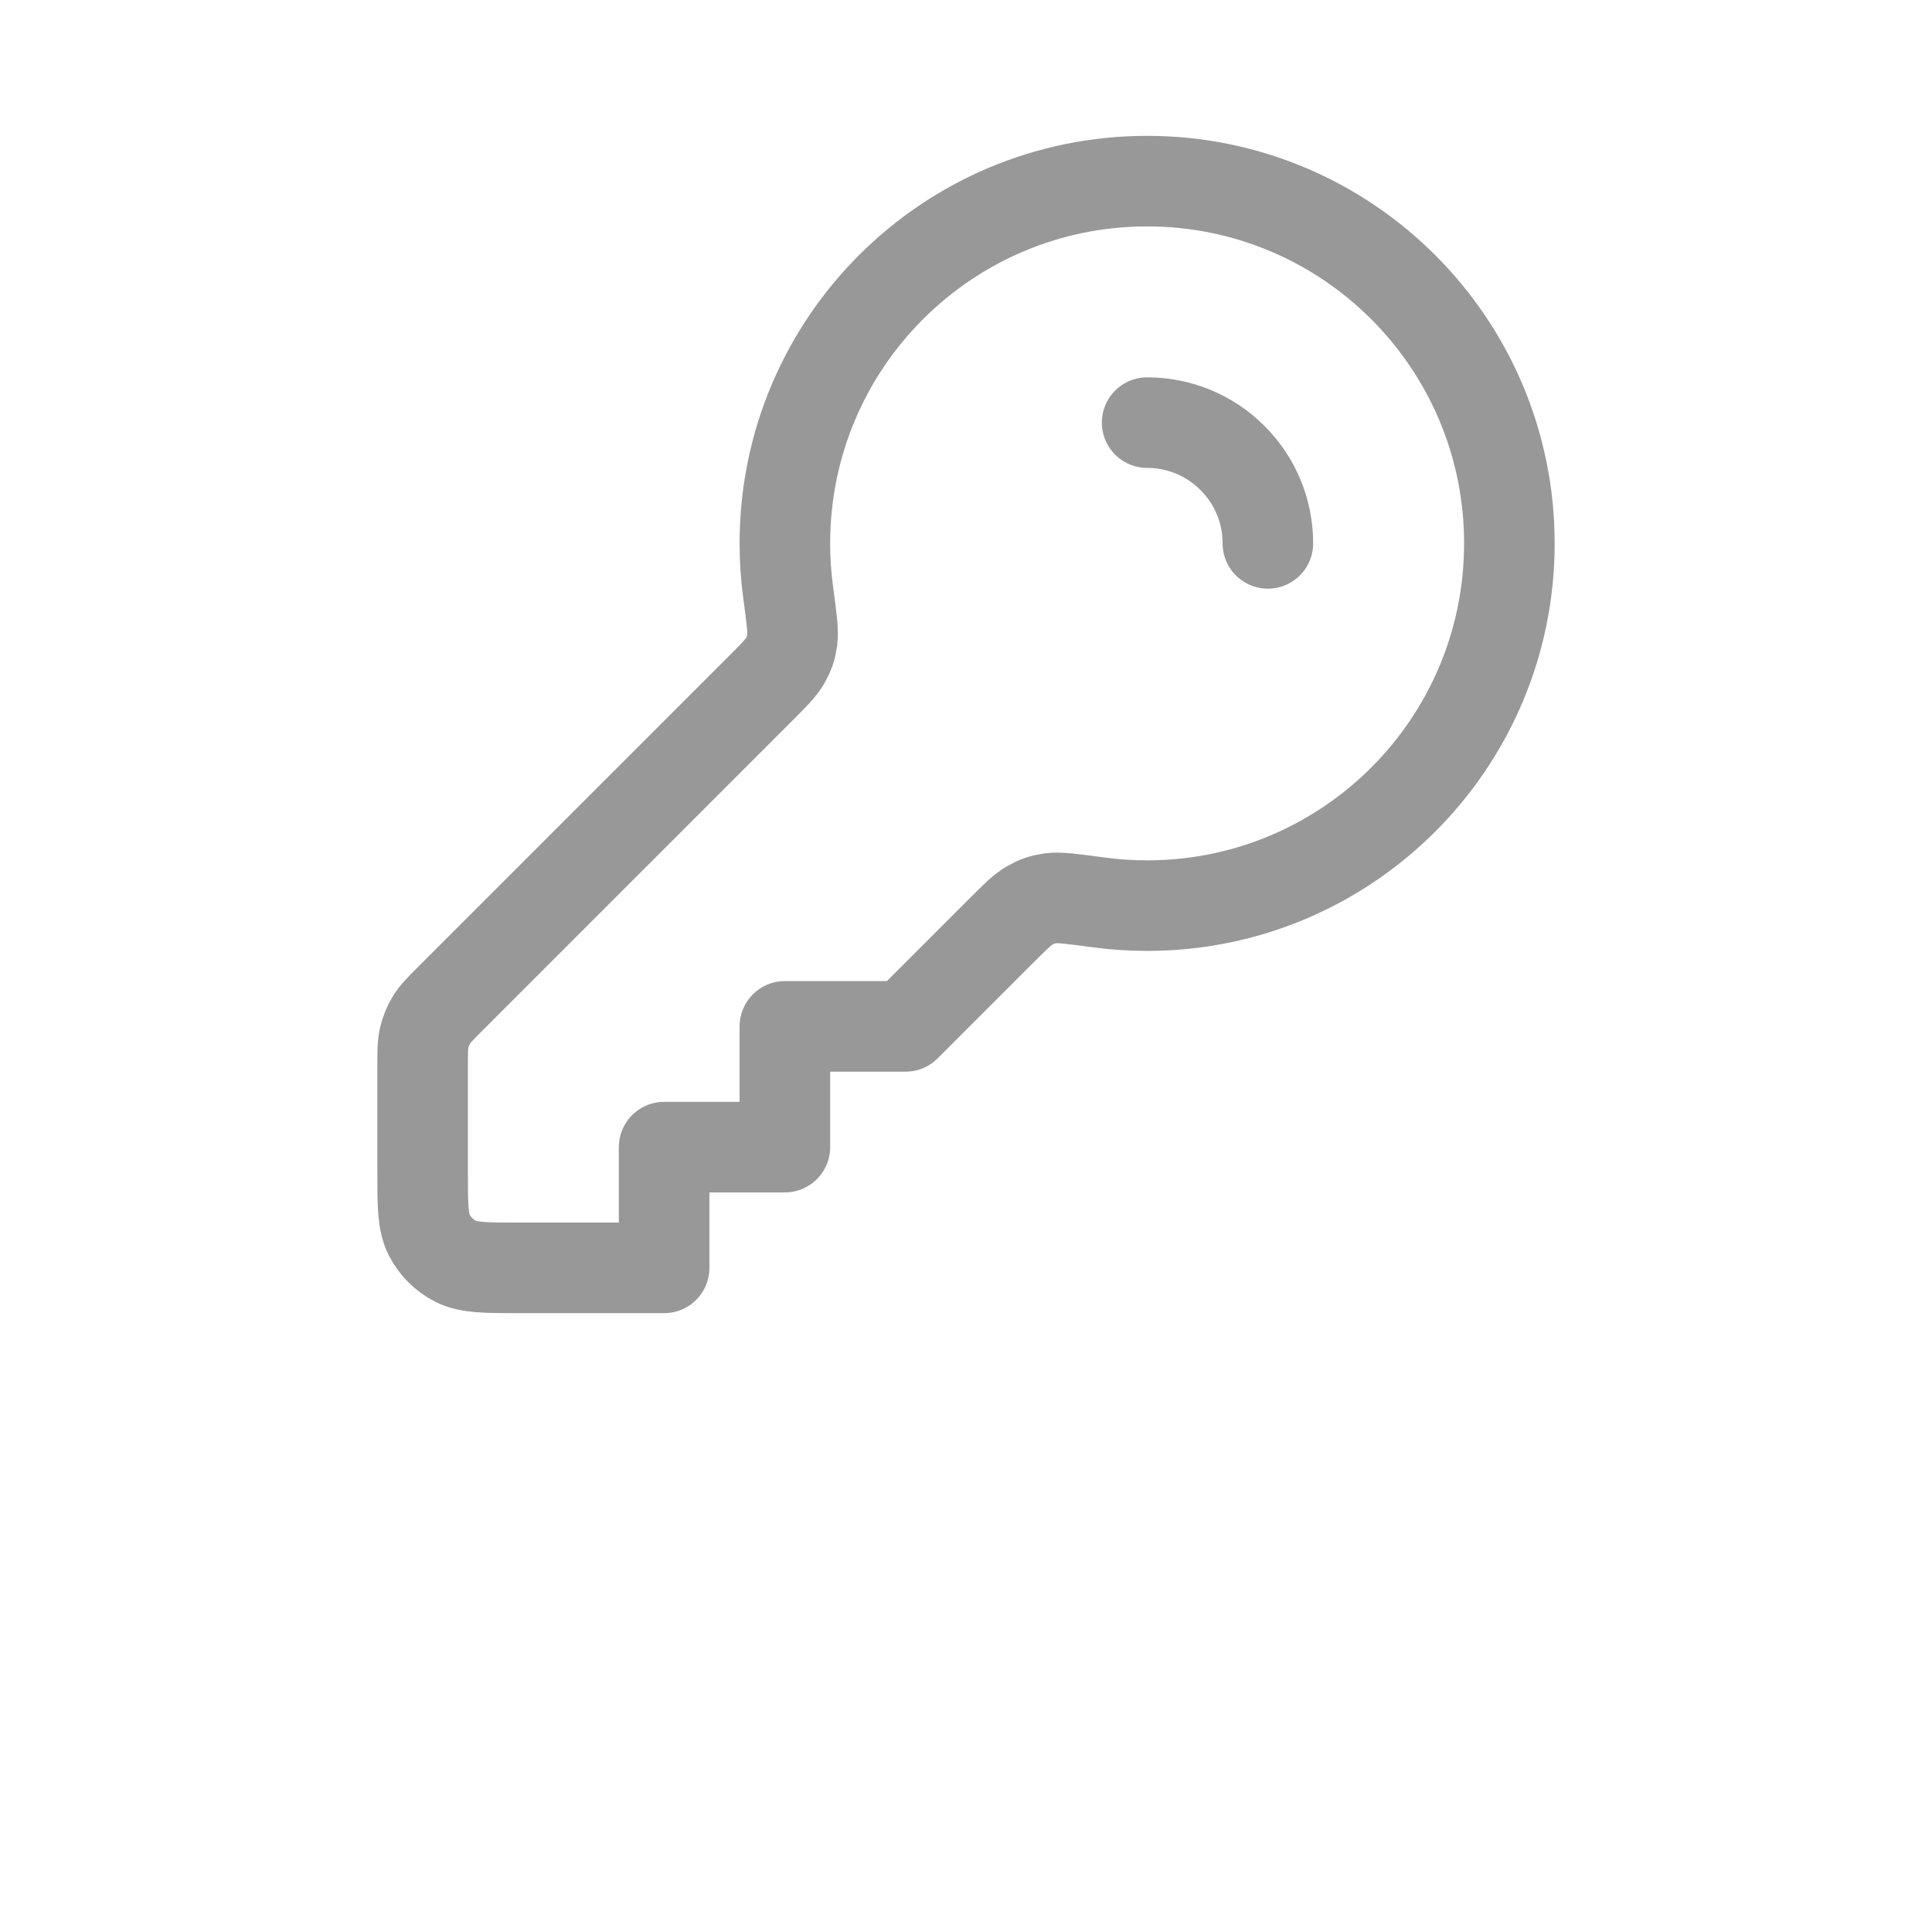 <svg width="32" height="32" viewBox="0 0 32 32" fill="none" xmlns="http://www.w3.org/2000/svg">
<g clip-path="url(#clip0_4865_154543)">
<path d="M21 9C21 8.488 20.805 7.976 20.414 7.586C20.024 7.195 19.512 7 19 7M19 15C22.314 15 25 12.314 25 9C25 5.686 22.314 3 19 3C15.686 3 13 5.686 13 9C13 9.274 13.018 9.543 13.054 9.807C13.112 10.241 13.141 10.458 13.122 10.596C13.101 10.739 13.075 10.816 13.005 10.942C12.937 11.063 12.818 11.182 12.579 11.421L7.469 16.531C7.296 16.704 7.209 16.791 7.147 16.892C7.093 16.981 7.052 17.079 7.028 17.181C7 17.296 7 17.418 7 17.663V19.4C7 19.96 7 20.24 7.109 20.454C7.205 20.642 7.358 20.795 7.546 20.891C7.76 21 8.04 21 8.6 21H11V19H13V17H15L16.579 15.421C16.818 15.182 16.937 15.063 17.058 14.995C17.184 14.925 17.261 14.899 17.404 14.878C17.542 14.859 17.759 14.888 18.193 14.946C18.457 14.982 18.726 15 19 15Z" stroke="#989898" stroke-width="1.5" stroke-linecap="round" stroke-linejoin="round"/>
</g>
<defs>
<clipPath id="clip0_4865_154543">
<path d="M0 2C0 0.895 0.895 0 2 0H30C31.105 0 32 0.895 32 2V30C32 31.105 31.105 32 30 32H2C0.895 32 0 31.105 0 30V2Z" fill="white"/>
</clipPath>
</defs>
</svg>

